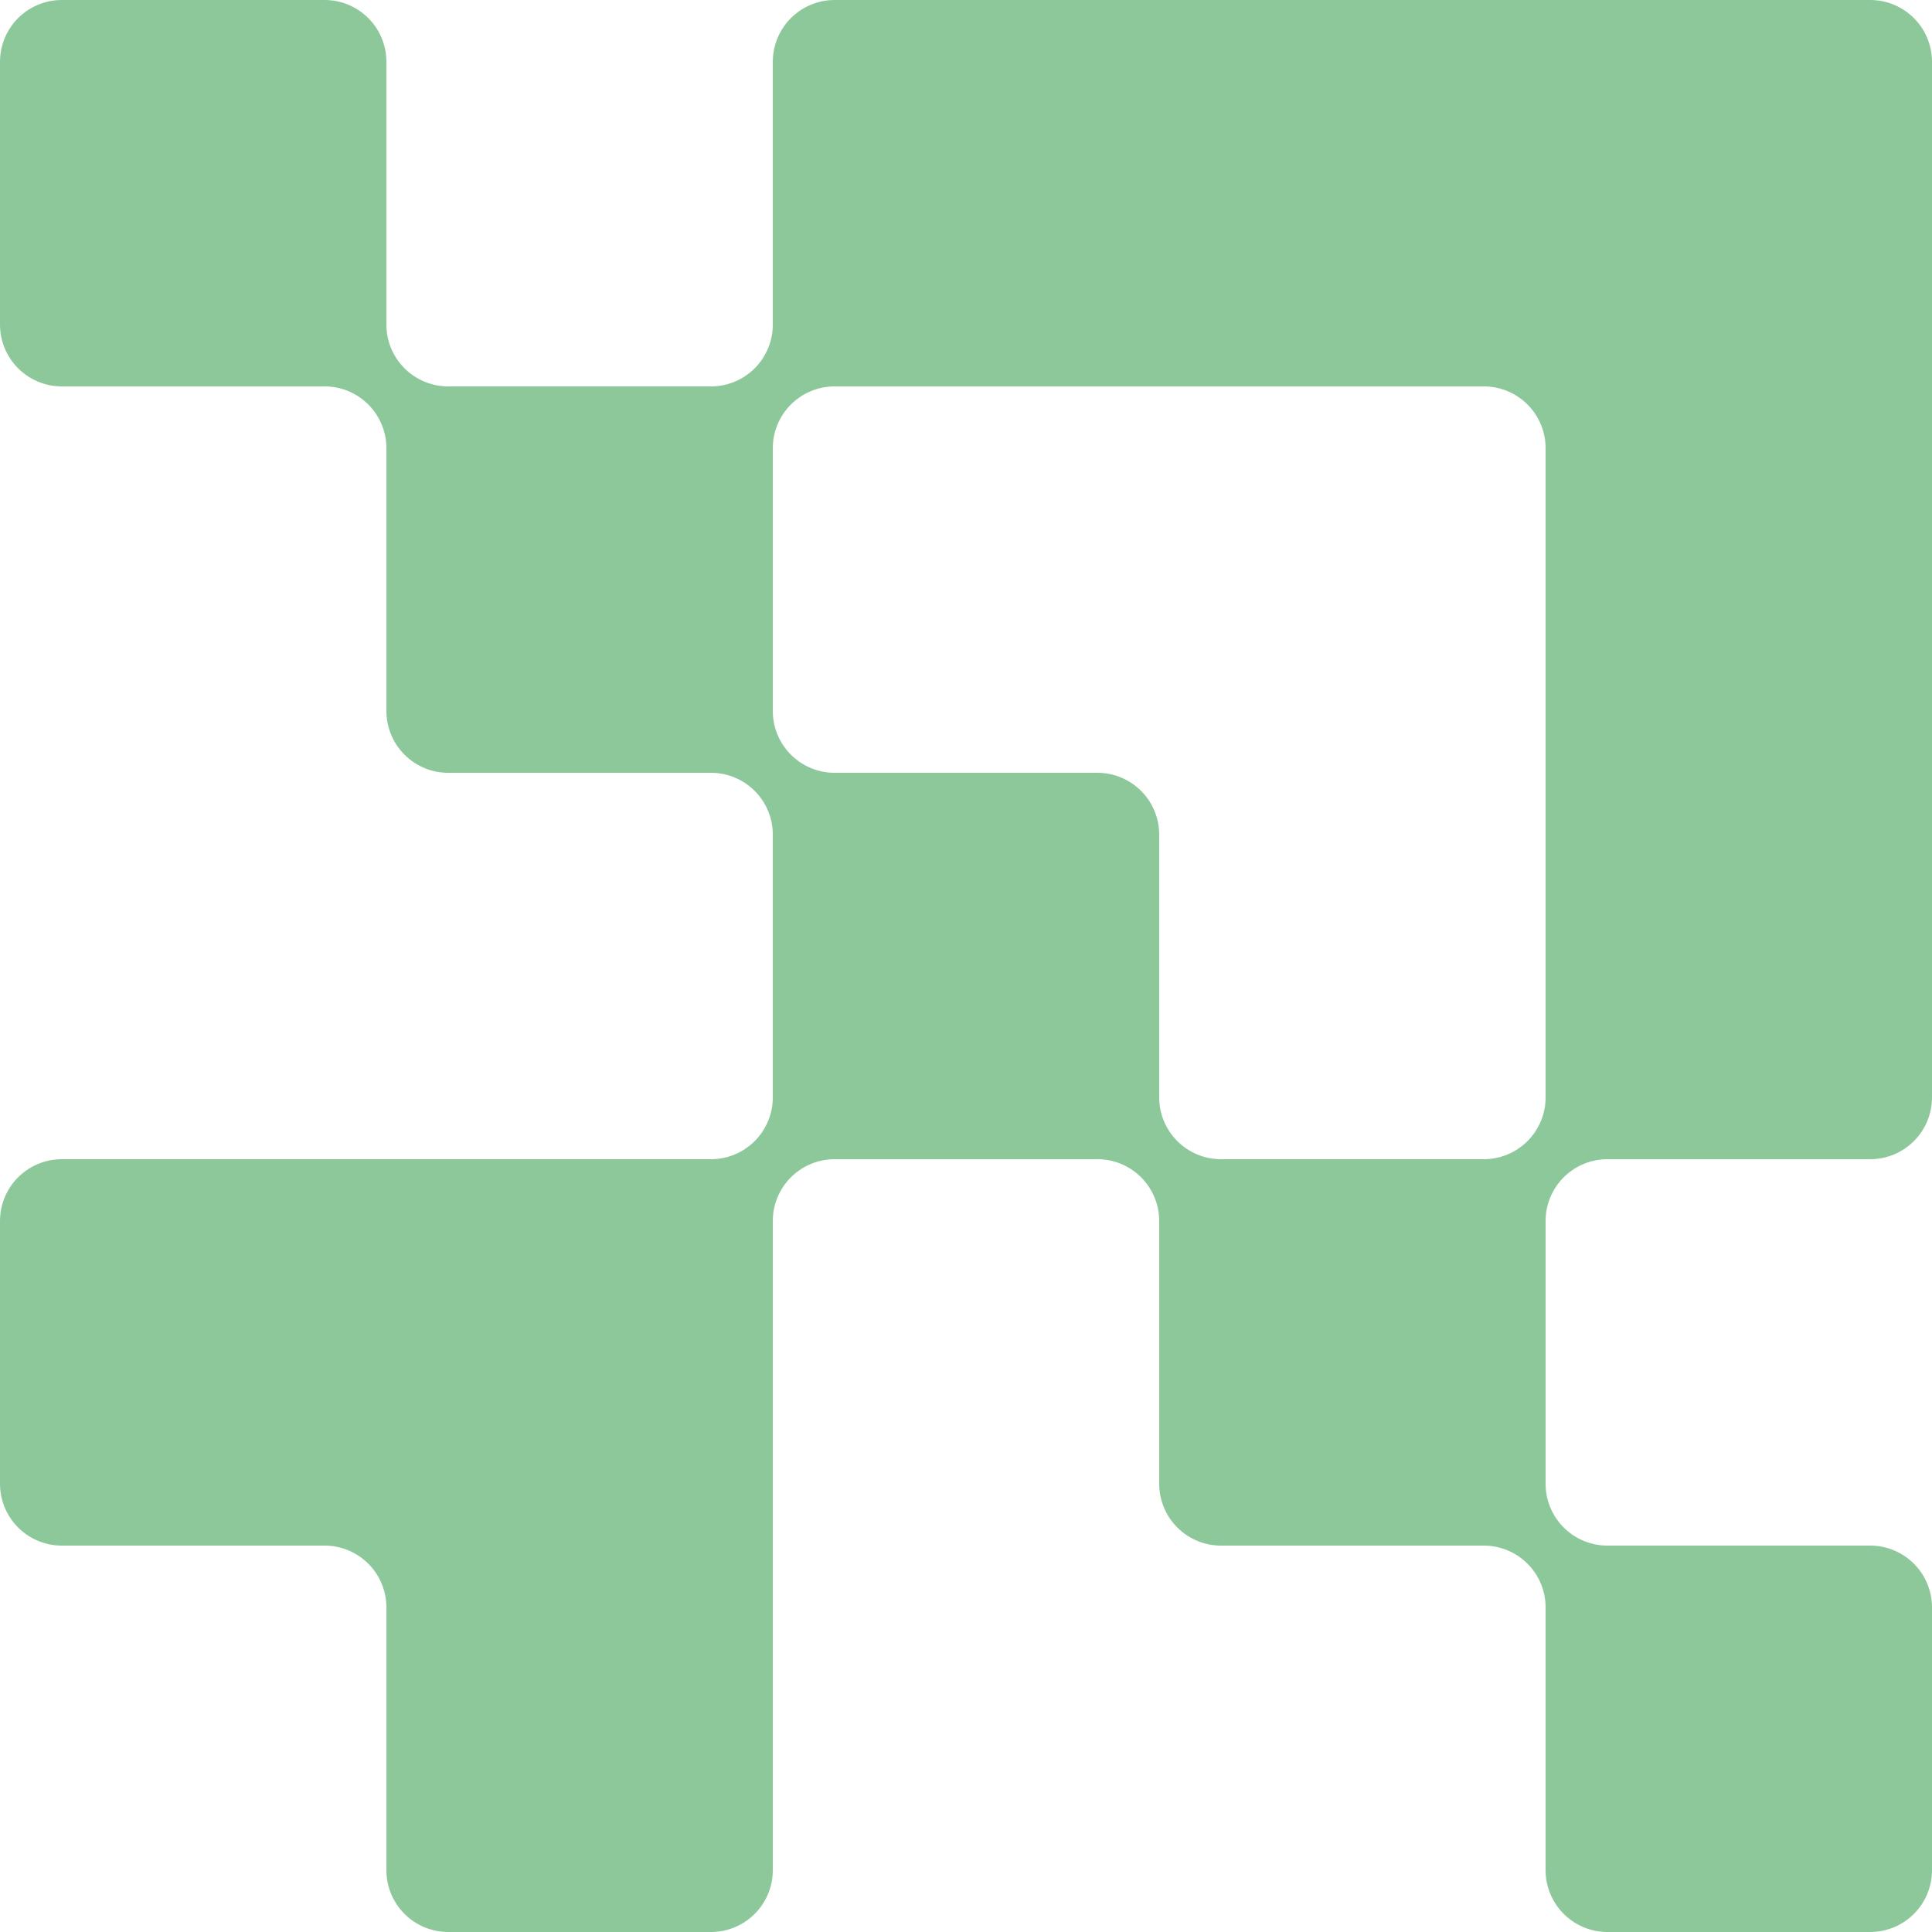 <svg viewBox="0 0 500 500" fill="none" xmlns="http://www.w3.org/2000/svg">
    <path fill-rule="evenodd" clip-rule="evenodd"
        d="M200 16C200 7.163 207.163 0 216 0H484C492.837 0 500 7.163 500 16V284C500 292.837 492.837 300 484 300H416C407.163 300 400 307.163 400 316V384C400 392.837 407.163 400 416 400H484C492.837 400 500 407.163 500 416V484C500 492.837 492.837 500 484 500H416C407.163 500 400 492.837 400 484V416C400 407.163 392.837 400 384 400H316C307.163 400 300 392.837 300 384V316C300 307.163 292.837 300 284 300H216C207.163 300 200 307.163 200 316V400V484C200 492.837 192.837 500 184 500H116C107.163 500 100 492.837 100 484V416C100 407.163 92.837 400 84 400H16C7.163 400 0 392.837 0 384V316C0 307.163 7.163 300 16 300H100H184C192.837 300 200 292.837 200 284V216C200 207.163 192.837 200 184 200H116C107.163 200 100 192.837 100 184V116C100 107.163 92.837 100 84 100H16C7.163 100 0 92.837 0 84V16C0 7.163 7.163 0 16 0H84C92.837 0 100 7.163 100 16V84C100 92.837 107.163 100 116 100H184C192.837 100 200 92.837 200 84V16ZM284 200C292.837 200 300 207.163 300 216V284C300 292.837 307.163 300 316 300H384C392.837 300 400 292.837 400 284V200V116C400 107.163 392.837 100 384 100H300H216C207.163 100 200 107.163 200 116V184C200 192.837 207.163 200 216 200H284Z"
        fill="#8DC89A" />
</svg>
